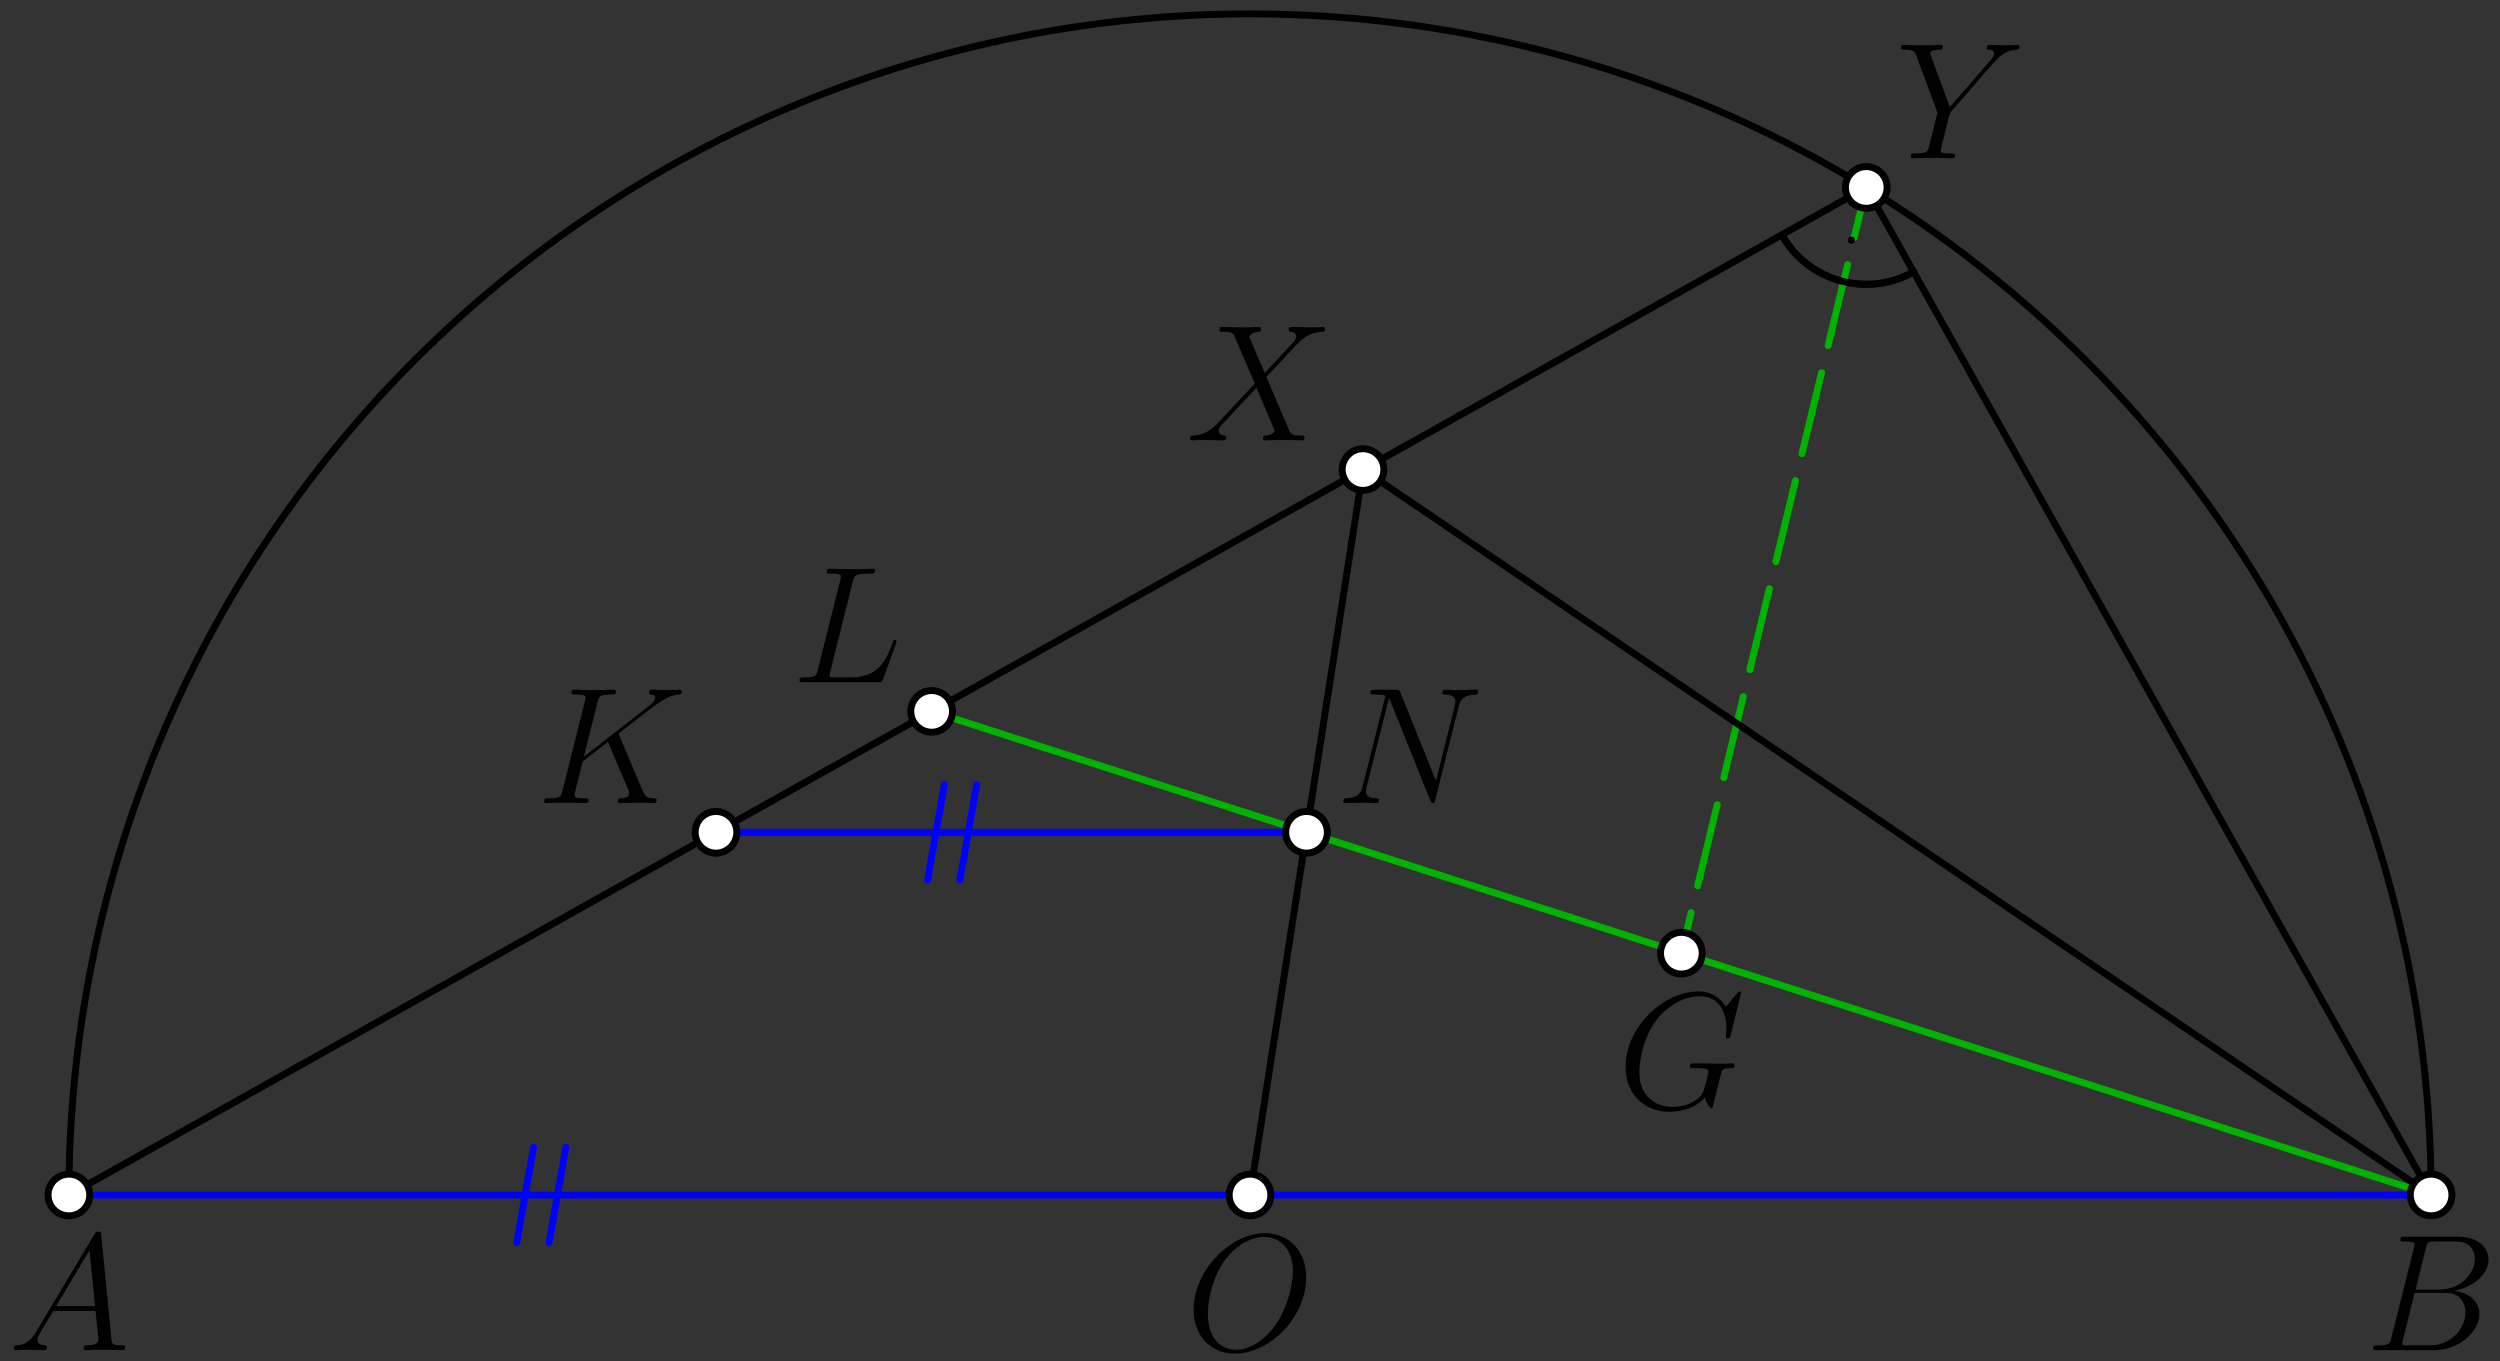 <?xml version='1.0' encoding='UTF-8'?>
<!-- This file was generated by dvisvgm 3.1.1 -->
<svg version='1.1' xmlns='http://www.w3.org/2000/svg' xmlns:xlink='http://www.w3.org/1999/xlink' width='180pt' height='98pt' viewBox='0 -98 180 98'>
<rect x="0" y="-98" width="180" height="98" fill="#333333" stroke="none"/>
<g id='page1'>
<g transform='matrix(1 0 0 -1 0 0)'>
<path d='M128.289 81.094C130.172 77.734 134.422 76.539 137.781 78.422' stroke='#000' fill='none' stroke-width='.5' stroke-miterlimit='10' stroke-linecap='round' stroke-linejoin='round'/>
<circle cx='133.305' cy='80.707' r='.25'/>
<path d='M175.039 11.961C175.039 34.516 166.078 56.144 150.129 72.09C134.184 88.039 112.555 97 90 97C67.445 97 45.816 88.039 29.871 72.09C13.922 56.144 4.961 34.516 4.961 11.961' stroke='#000' fill='none' stroke-width='.5' stroke-miterlimit='10' stroke-linecap='round' stroke-linejoin='round'/>
<path d='M4.961 11.961H175.039' stroke='#00f' fill='none' stroke-width='.5' stroke-miterlimit='10' stroke-linecap='round' stroke-linejoin='round'/>
<path d='M51.551 38.074H94.07' stroke='#00f' fill='none' stroke-width='.5' stroke-miterlimit='10' stroke-linecap='round' stroke-linejoin='round'/>
<path d='M67.078 46.781L175.039 11.961' stroke='#00b300' fill='none' stroke-width='.5' stroke-miterlimit='10' stroke-linecap='round' stroke-linejoin='round'/>
<path d='M121.059 29.371L134.371 84.504' stroke='#00b300' fill='none' stroke-width='.5' stroke-miterlimit='10' stroke-linecap='round' stroke-linejoin='round' stroke-dasharray='6 2' stroke-dashoffset='3'/>
<path d='M4.961 11.961L134.371 84.504L175.039 11.961' stroke='#000' fill='none' stroke-width='.5' stroke-miterlimit='10' stroke-linecap='round' stroke-linejoin='round'/>
<path d='M90 11.961L98.137 64.191L175.039 11.961' stroke='#000' fill='none' stroke-width='.5' stroke-miterlimit='10' stroke-linecap='round' stroke-linejoin='round'/>
<path d='M128.289 81.094C130.172 77.734 134.422 76.539 137.781 78.422' stroke='#000' fill='none' stroke-width='.5' stroke-miterlimit='10' stroke-linecap='round' stroke-linejoin='round'/>
<circle cx='133.305' cy='80.707' r='.25'/>
<path d='M66.789 34.641L68 41.512' stroke='#00f' fill='none' stroke-width='.5' stroke-miterlimit='10' stroke-linecap='round' stroke-linejoin='round'/>
<path d='M69.113 34.641L70.324 41.512' stroke='#00f' fill='none' stroke-width='.5' stroke-miterlimit='10' stroke-linecap='round' stroke-linejoin='round'/>
<path d='M37.207 8.527L38.418 15.395' stroke='#00f' fill='none' stroke-width='.5' stroke-miterlimit='10' stroke-linecap='round' stroke-linejoin='round'/>
<path d='M39.531 8.527L40.742 15.395' stroke='#00f' fill='none' stroke-width='.5' stroke-miterlimit='10' stroke-linecap='round' stroke-linejoin='round'/>
<path d='M9.013 1.018C9.013 1.137 8.905 1.137 8.726 1.137C8.068 1.137 8.056 1.245 8.021 1.603L7.291 9.063C7.267 9.302 7.22 9.326 7.088 9.326C6.968 9.326 6.897 9.302 6.789 9.122L2.605 2.117C2.187 1.412 1.781 1.173 1.207 1.137C1.075 1.125 .98 1.125 .98 .91C.98 .838 1.039 .791 1.123 .791L2.091 .815C2.438 .815 2.821 .791 3.155 .791C3.227 .791 3.37 .791 3.37 1.018C3.37 1.125 3.275 1.137 3.203 1.137C2.928 1.161 2.701 1.257 2.701 1.544C2.701 1.711 2.773 1.842 2.928 2.106L3.837 3.612H6.885C6.897 3.504 6.897 3.408 6.909 3.301C6.945 2.99 7.088 1.747 7.088 1.52C7.088 1.161 6.478 1.137 6.287 1.137C6.156 1.137 6.024 1.137 6.024 .922C6.024 .791 6.132 .791 6.203 .791C6.406 .791 6.646 .815 6.849 .815H7.53L8.797 .791C8.881 .791 9.013 .791 9.013 1.018ZM6.849 3.958H4.04L6.442 7.975L6.849 3.958Z'/>
<path d='M6.461 11.961C6.461 12.359 6.301 12.738 6.019 13.02C5.738 13.301 5.359 13.461 4.961 13.461C4.562 13.461 4.18 13.301 3.898 13.02C3.617 12.738 3.461 12.359 3.461 11.961S3.617 11.18 3.898 10.898C4.18 10.617 4.562 10.461 4.961 10.461C5.359 10.461 5.738 10.617 6.019 10.898C6.301 11.18 6.461 11.562 6.461 11.961Z' fill='#fff'/>
<path d='M6.461 11.961C6.461 12.359 6.301 12.738 6.019 13.02C5.738 13.301 5.359 13.461 4.961 13.461C4.562 13.461 4.18 13.301 3.898 13.02C3.617 12.738 3.461 12.359 3.461 11.961S3.617 11.18 3.898 10.898C4.18 10.617 4.562 10.461 4.961 10.461C5.359 10.461 5.738 10.617 6.019 10.898C6.301 11.18 6.461 11.562 6.461 11.961Z' stroke='#000' fill='none' stroke-width='.5' stroke-miterlimit='10' stroke-linecap='round' stroke-linejoin='round'/>
<path d='M178.193 7.353C178.193 6.385 177.225 5.154 175.647 5.154H173.925L174.667 8.142C174.774 8.585 174.822 8.608 175.288 8.608H176.842C178.193 8.608 178.193 7.461 178.193 7.353ZM178.516 3.385C178.516 4.365 177.655 4.962 176.687 5.058C177.99 5.297 179.173 6.206 179.173 7.306C179.173 8.238 178.348 8.955 176.997 8.955H173.16C172.933 8.955 172.826 8.955 172.826 8.728C172.826 8.608 172.933 8.608 173.112 8.608C173.842 8.608 173.842 8.513 173.842 8.382C173.842 8.382 173.842 8.286 173.794 8.107L172.18 1.675C172.073 1.257 172.048 1.137 171.212 1.137C170.985 1.137 170.865 1.137 170.865 .922C170.865 .791 170.937 .791 171.176 .791H175.276C177.105 .791 178.516 2.177 178.516 3.385ZM177.512 3.504C177.512 2.357 176.472 1.137 174.989 1.137H173.375C173.208 1.137 173.184 1.137 173.112 1.149C172.981 1.161 172.969 1.185 172.969 1.281C172.969 1.364 172.993 1.436 173.017 1.544L173.853 4.915H176.101C177.512 4.915 177.512 3.6 177.512 3.504Z'/>
<path d='M176.539 11.961C176.539 12.359 176.383 12.738 176.102 13.02C175.82 13.301 175.438 13.461 175.039 13.461C174.641 13.461 174.262 13.301 173.981 13.02C173.699 12.738 173.539 12.359 173.539 11.961S173.699 11.18 173.981 10.898C174.262 10.617 174.641 10.461 175.039 10.461C175.438 10.461 175.82 10.617 176.102 10.898C176.383 11.18 176.539 11.562 176.539 11.961Z' fill='#fff'/>
<path d='M176.539 11.961C176.539 12.359 176.383 12.738 176.102 13.02C175.82 13.301 175.438 13.461 175.039 13.461C174.641 13.461 174.262 13.301 173.981 13.02C173.699 12.738 173.539 12.359 173.539 11.961S173.699 11.18 173.981 10.898C174.262 10.617 174.641 10.461 175.039 10.461C175.438 10.461 175.82 10.617 176.102 10.898C176.383 11.18 176.539 11.562 176.539 11.961Z' stroke='#000' fill='none' stroke-width='.5' stroke-miterlimit='10' stroke-linecap='round' stroke-linejoin='round'/>
<path d='M94.043 6.027C94.043 7.999 92.752 9.206 91.078 9.206C88.52 9.206 85.938 6.457 85.938 3.695C85.938 1.819 87.181 .54 88.915 .54C91.425 .54 94.043 3.157 94.043 6.027ZM93.087 6.457C93.087 5.393 92.632 3.731 91.832 2.596C90.959 1.376 89.871 .815 88.987 .815C88.006 .815 86.966 1.532 86.966 3.397C86.966 4.484 87.361 6.266 88.341 7.461C89.213 8.513 90.218 8.943 91.019 8.943C92.071 8.943 93.087 8.178 93.087 6.457Z'/>
<path d='M91.5 11.961C91.5 12.359 91.344 12.738 91.063 13.02C90.781 13.301 90.398 13.461 90 13.461C89.602 13.461 89.219 13.301 88.938 13.02C88.656 12.738 88.5 12.359 88.5 11.961S88.656 11.18 88.938 10.898C89.219 10.617 89.602 10.461 90 10.461C90.398 10.461 90.781 10.617 91.063 10.898C91.344 11.18 91.5 11.562 91.5 11.961Z' fill='#fff'/>
<path d='M91.5 11.961C91.5 12.359 91.344 12.738 91.063 13.02C90.781 13.301 90.398 13.461 90 13.461C89.602 13.461 89.219 13.301 88.938 13.02C88.656 12.738 88.5 12.359 88.5 11.961S88.656 11.18 88.938 10.898C89.219 10.617 89.602 10.461 90 10.461C90.398 10.461 90.781 10.617 91.063 10.898C91.344 11.18 91.5 11.562 91.5 11.961Z' stroke='#000' fill='none' stroke-width='.5' stroke-miterlimit='10' stroke-linecap='round' stroke-linejoin='round'/>
<path d='M93.929 66.519C93.929 66.638 93.81 66.638 93.702 66.638C92.985 66.65 92.961 66.71 92.758 67.152L91.18 70.858L92.698 72.484L93.2 73.022C93.714 73.56 94.192 74.05 95.161 74.109C95.28 74.122 95.4 74.122 95.4 74.325C95.4 74.456 95.292 74.456 95.244 74.456C95.077 74.456 94.897 74.432 94.73 74.432H94.18C93.798 74.432 93.379 74.456 93.009 74.456C92.925 74.456 92.782 74.456 92.782 74.241C92.782 74.122 92.865 74.109 92.937 74.109C93.128 74.086 93.331 73.99 93.331 73.763L93.32 73.739C93.308 73.655 93.284 73.536 93.152 73.392L91.06 71.145L89.936 73.763C90.092 74.05 90.451 74.098 90.594 74.109C90.666 74.109 90.797 74.122 90.797 74.325C90.797 74.456 90.69 74.456 90.618 74.456C90.415 74.456 90.176 74.432 89.972 74.432H89.279L88.012 74.456C87.916 74.456 87.797 74.456 87.797 74.229C87.797 74.109 87.904 74.109 88.06 74.109C88.753 74.109 88.801 73.99 88.921 73.703L90.343 70.38L87.749 67.607C87.319 67.14 86.805 66.686 85.92 66.638C85.776 66.626 85.681 66.626 85.681 66.411C85.681 66.375 85.693 66.292 85.824 66.292C85.992 66.292 86.171 66.316 86.338 66.316H86.9C87.283 66.316 87.701 66.292 88.072 66.292C88.156 66.292 88.299 66.292 88.299 66.507C88.299 66.626 88.215 66.638 88.143 66.638C87.904 66.662 87.749 66.794 87.749 66.985C87.749 67.188 87.892 67.332 88.239 67.69L89.303 68.85L90.463 70.081L91.718 67.14C91.73 67.116 91.777 66.985 91.777 66.985C91.777 66.877 91.515 66.662 91.132 66.638C91.06 66.638 90.929 66.626 90.929 66.411C90.929 66.292 91.048 66.292 91.108 66.292C91.311 66.292 91.551 66.316 91.754 66.316H93.069C93.284 66.316 93.511 66.292 93.714 66.292C93.798 66.292 93.929 66.292 93.929 66.519Z'/>
<path d='M99.637 64.191C99.637 64.59 99.48 64.973 99.199 65.254C98.918 65.535 98.535 65.691 98.137 65.691C97.738 65.691 97.359 65.535 97.078 65.254C96.797 64.973 96.637 64.59 96.637 64.191S96.797 63.414 97.078 63.133C97.359 62.852 97.738 62.691 98.137 62.691C98.535 62.691 98.918 62.852 99.199 63.133C99.48 63.414 99.637 63.793 99.637 64.191Z' fill='#fff'/>
<path d='M99.637 64.191C99.637 64.59 99.48 64.973 99.199 65.254C98.918 65.535 98.535 65.691 98.137 65.691C97.738 65.691 97.359 65.535 97.078 65.254C96.797 64.973 96.637 64.59 96.637 64.191S96.797 63.414 97.078 63.133C97.359 62.852 97.738 62.691 98.137 62.691C98.535 62.691 98.918 62.852 99.199 63.133C99.48 63.414 99.637 63.793 99.637 64.191Z' stroke='#000' fill='none' stroke-width='.5' stroke-miterlimit='10' stroke-linecap='round' stroke-linejoin='round'/>
<path d='M145.402 94.649C145.402 94.769 145.259 94.769 145.259 94.769C145.115 94.769 144.96 94.745 144.816 94.745H144.326C143.979 94.745 143.609 94.769 143.274 94.769C143.19 94.769 143.059 94.769 143.059 94.541C143.059 94.434 143.178 94.422 143.214 94.422C143.573 94.398 143.573 94.219 143.573 94.147C143.573 94.015 143.477 93.836 143.238 93.561L140.393 90.298L139.042 93.932C138.971 94.099 138.971 94.147 138.971 94.147C138.971 94.398 139.461 94.422 139.604 94.422S139.879 94.422 139.879 94.637C139.879 94.769 139.772 94.769 139.7 94.769C139.497 94.769 139.258 94.745 139.054 94.745H137.728C137.512 94.745 137.285 94.769 137.082 94.769C136.998 94.769 136.867 94.769 136.867 94.541C136.867 94.422 136.974 94.422 137.154 94.422C137.739 94.422 137.847 94.314 137.954 94.039L139.437 90.059C139.449 90.023 139.485 89.891 139.485 89.855C139.485 89.819 138.899 87.464 138.863 87.345C138.768 87.022 138.648 86.963 137.883 86.95C137.68 86.95 137.584 86.95 137.584 86.723C137.584 86.604 137.715 86.604 137.751 86.604C137.967 86.604 138.218 86.628 138.445 86.628H139.855C140.07 86.628 140.321 86.604 140.537 86.604C140.62 86.604 140.764 86.604 140.764 86.819C140.764 86.95 140.68 86.95 140.477 86.95C139.736 86.95 139.736 87.034 139.736 87.166C139.736 87.249 139.831 87.632 139.891 87.871L140.321 89.592C140.393 89.843 140.393 89.867 140.501 89.987L143.501 93.442L143.776 93.717C144.302 94.254 144.744 94.386 145.163 94.422C145.294 94.434 145.402 94.446 145.402 94.649Z'/>
<path d='M135.871 84.504C135.871 84.902 135.715 85.285 135.434 85.566C135.152 85.848 134.769 86.004 134.371 86.004S133.594 85.848 133.312 85.566C133.031 85.285 132.871 84.902 132.871 84.504S133.031 83.723 133.312 83.441C133.594 83.16 133.973 83.004 134.371 83.004S135.152 83.16 135.434 83.441C135.715 83.723 135.871 84.106 135.871 84.504Z' fill='#fff'/>
<path d='M135.871 84.504C135.871 84.902 135.715 85.285 135.434 85.566C135.152 85.848 134.769 86.004 134.371 86.004S133.594 85.848 133.312 85.566C133.031 85.285 132.871 84.902 132.871 84.504S133.031 83.723 133.312 83.441C133.594 83.16 133.973 83.004 134.371 83.004S135.152 83.16 135.434 83.441C135.715 83.723 135.871 84.106 135.871 84.504Z' stroke='#000' fill='none' stroke-width='.5' stroke-miterlimit='10' stroke-linecap='round' stroke-linejoin='round'/>
<path d='M124.882 21.321C124.882 21.441 124.762 21.441 124.726 21.441C124.523 21.441 124.296 21.417 124.081 21.417H123.435L121.917 21.441C121.809 21.441 121.666 21.441 121.666 21.226C121.666 21.106 121.762 21.094 121.762 21.094H122.061C123.005 21.094 123.005 20.998 123.005 20.819C123.005 20.819 122.778 19.6 122.55 19.241C122.096 18.572 121.152 18.297 120.447 18.297C119.526 18.297 118.032 18.775 118.032 20.843C118.032 21.644 118.319 23.473 119.478 24.824C120.231 25.684 121.343 26.27 122.395 26.27C123.806 26.27 124.308 25.063 124.308 23.963C124.308 23.772 124.26 23.509 124.26 23.342C124.26 23.234 124.38 23.234 124.416 23.234C124.547 23.234 124.559 23.246 124.607 23.461L125.36 26.509C125.36 26.617 125.252 26.617 125.252 26.617S125.181 26.617 125.085 26.497L124.26 25.505C124.2 25.601 123.961 26.019 123.495 26.294C122.981 26.617 122.467 26.617 122.288 26.617C119.73 26.617 117.04 24.011 117.04 21.19C117.04 19.217 118.402 17.95 120.195 17.95C121.056 17.95 122.144 18.237 122.742 18.99C122.873 18.536 123.136 18.213 123.22 18.213C123.28 18.213 123.304 18.249 123.304 18.249C123.315 18.273 123.411 18.691 123.471 18.907L123.662 19.672L123.89 20.592C124.009 21.046 124.033 21.082 124.69 21.094C124.738 21.094 124.882 21.094 124.882 21.321Z'/>
<path d='M122.559 29.371C122.559 29.77 122.402 30.148 122.121 30.43C121.84 30.711 121.457 30.871 121.059 30.871S120.281 30.711 120 30.43C119.719 30.148 119.559 29.77 119.559 29.371S119.719 28.59 120 28.309C120.281 28.027 120.66 27.871 121.059 27.871S121.84 28.027 122.121 28.309C122.402 28.59 122.559 28.973 122.559 29.371Z' fill='#fff'/>
<path d='M122.559 29.371C122.559 29.77 122.402 30.148 122.121 30.43C121.84 30.711 121.457 30.871 121.059 30.871S120.281 30.711 120 30.43C119.719 30.148 119.559 29.77 119.559 29.371S119.719 28.59 120 28.309C120.281 28.027 120.66 27.871 121.059 27.871S121.84 28.027 122.121 28.309C122.402 28.59 122.559 28.973 122.559 29.371Z' stroke='#000' fill='none' stroke-width='.5' stroke-miterlimit='10' stroke-linecap='round' stroke-linejoin='round'/>
<path d='M106.425 48.209C106.425 48.341 106.318 48.341 106.27 48.341L105.182 48.317H104.608C104.441 48.317 104.226 48.341 104.058 48.341C103.986 48.341 103.843 48.341 103.843 48.113C103.843 47.994 103.939 47.994 104.022 47.994C104.739 47.97 104.787 47.695 104.787 47.48C104.787 47.372 104.775 47.336 104.739 47.169L103.389 41.778L100.831 48.137C100.747 48.329 100.735 48.341 100.472 48.341H99.014C98.775 48.341 98.667 48.341 98.667 48.113C98.667 47.994 98.751 47.994 98.978 47.994C99.038 47.994 99.743 47.994 99.743 47.886C99.743 47.886 99.719 47.767 99.707 47.731L98.117 41.395C97.974 40.809 97.687 40.558 96.898 40.522C96.838 40.522 96.719 40.511 96.719 40.296C96.719 40.176 96.838 40.176 96.874 40.176L97.962 40.2H98.535C98.703 40.2 98.906 40.176 99.073 40.176C99.157 40.176 99.289 40.176 99.289 40.403C99.289 40.511 99.169 40.522 99.121 40.522C98.727 40.535 98.344 40.606 98.344 41.036C98.344 41.132 98.368 41.24 98.392 41.336L100.006 47.731C100.078 47.611 100.078 47.587 100.125 47.48L102.97 40.391C103.03 40.248 103.054 40.176 103.162 40.176C103.281 40.176 103.293 40.212 103.341 40.415L105.015 47.085C105.146 47.599 105.337 47.958 106.246 47.994C106.282 47.994 106.425 48.006 106.425 48.209Z'/>
<path d='M95.57 38.074C95.57 38.473 95.41 38.855 95.129 39.137C94.848 39.418 94.465 39.574 94.07 39.574C93.672 39.574 93.289 39.418 93.008 39.137C92.727 38.855 92.57 38.473 92.57 38.074C92.57 37.68 92.727 37.297 93.008 37.016C93.289 36.734 93.672 36.574 94.07 36.574C94.465 36.574 94.848 36.734 95.129 37.016C95.41 37.297 95.57 37.68 95.57 38.074Z' fill='#fff'/>
<path d='M95.57 38.074C95.57 38.473 95.41 38.855 95.129 39.137C94.848 39.418 94.465 39.574 94.07 39.574C93.672 39.574 93.289 39.418 93.008 39.137C92.727 38.855 92.57 38.473 92.57 38.074C92.57 37.68 92.727 37.297 93.008 37.016C93.289 36.734 93.672 36.574 94.07 36.574C94.465 36.574 94.848 36.734 95.129 37.016C95.41 37.297 95.57 37.68 95.57 38.074Z' stroke='#000' fill='none' stroke-width='.5' stroke-miterlimit='10' stroke-linecap='round' stroke-linejoin='round'/>
<path d='M47.274 40.403C47.274 40.522 47.167 40.522 47.047 40.522C46.605 40.535 46.449 40.63 46.27 41.061L44.608 45.005C44.596 45.041 44.548 45.137 44.548 45.173C44.548 45.173 44.561 45.197 44.764 45.352L45.923 46.261C47.525 47.504 48.051 47.922 48.876 47.994C48.96 48.006 49.079 48.006 49.079 48.209C49.079 48.281 49.043 48.341 48.948 48.341C48.816 48.341 48.673 48.317 48.541 48.317H48.087C47.716 48.317 47.322 48.341 46.963 48.341C46.88 48.341 46.736 48.341 46.736 48.125C46.736 48.006 46.82 47.994 46.892 47.994C47.023 47.982 47.178 47.934 47.178 47.767C47.178 47.528 46.82 47.241 46.724 47.169L42.038 43.523L43.03 47.468C43.138 47.874 43.162 47.994 44.011 47.994C44.238 47.994 44.345 47.994 44.345 48.221C44.345 48.341 44.226 48.341 44.166 48.341C43.951 48.341 43.7 48.317 43.473 48.317H42.062C41.847 48.317 41.584 48.341 41.369 48.341C41.273 48.341 41.142 48.341 41.142 48.113C41.142 47.994 41.249 47.994 41.428 47.994C42.158 47.994 42.158 47.898 42.158 47.767C42.158 47.767 42.158 47.671 42.11 47.492L40.496 41.061C40.388 40.642 40.365 40.522 39.528 40.522C39.301 40.522 39.181 40.522 39.181 40.307C39.181 40.176 39.289 40.176 39.36 40.176C39.588 40.176 39.827 40.2 40.054 40.2H41.452C41.68 40.2 41.931 40.176 42.158 40.176C42.253 40.176 42.385 40.176 42.385 40.403C42.385 40.522 42.277 40.522 42.098 40.522C41.369 40.522 41.369 40.618 41.369 40.738C41.369 40.822 41.44 41.12 41.488 41.312L41.954 43.164L43.772 44.587L45.242 41.12C45.278 41.048 45.302 40.977 45.302 40.893C45.302 40.535 44.823 40.522 44.716 40.522S44.489 40.522 44.489 40.296C44.489 40.176 44.62 40.176 44.656 40.176C45.074 40.176 45.517 40.2 45.935 40.2H46.509C46.688 40.2 46.892 40.176 47.071 40.176C47.142 40.176 47.274 40.176 47.274 40.403Z'/>
<path d='M53.051 38.074C53.051 38.473 52.891 38.855 52.609 39.137C52.328 39.418 51.945 39.574 51.551 39.574C51.152 39.574 50.77 39.418 50.488 39.137C50.207 38.855 50.051 38.473 50.051 38.074C50.051 37.68 50.207 37.297 50.488 37.016C50.77 36.734 51.152 36.574 51.551 36.574C51.945 36.574 52.328 36.734 52.609 37.016C52.891 37.297 53.051 37.68 53.051 38.074Z' fill='#fff'/>
<path d='M53.051 38.074C53.051 38.473 52.891 38.855 52.609 39.137C52.328 39.418 51.945 39.574 51.551 39.574C51.152 39.574 50.77 39.418 50.488 39.137C50.207 38.855 50.051 38.473 50.051 38.074C50.051 37.68 50.207 37.297 50.488 37.016C50.77 36.734 51.152 36.574 51.551 36.574C51.945 36.574 52.328 36.734 52.609 37.016C52.891 37.297 53.051 37.68 53.051 38.074Z' stroke='#000' fill='none' stroke-width='.5' stroke-miterlimit='10' stroke-linecap='round' stroke-linejoin='round'/>
<path d='M64.557 51.822C64.557 51.894 64.497 51.942 64.438 51.942C64.438 51.942 64.366 51.942 64.342 51.894C64.318 51.882 64.318 51.858 64.223 51.631C63.84 50.579 63.302 49.228 61.282 49.228H60.134C59.967 49.228 59.943 49.228 59.871 49.24C59.74 49.252 59.728 49.276 59.728 49.371C59.728 49.455 59.752 49.527 59.776 49.635L61.402 56.126C61.509 56.58 61.545 56.699 62.597 56.699C62.92 56.699 63.003 56.699 63.003 56.926C63.003 57.046 62.872 57.046 62.824 57.046C62.585 57.046 62.31 57.022 62.071 57.022H60.469C60.242 57.022 59.979 57.046 59.752 57.046C59.656 57.046 59.525 57.046 59.525 56.819C59.525 56.699 59.632 56.699 59.812 56.699C60.541 56.699 60.541 56.604 60.541 56.472C60.541 56.472 60.541 56.377 60.493 56.197L58.879 49.766C58.772 49.348 58.748 49.228 57.911 49.228C57.684 49.228 57.564 49.228 57.564 49.013C57.564 48.881 57.636 48.881 57.875 48.881H63.231C63.493 48.881 63.505 48.893 63.589 49.109L64.51 51.655C64.533 51.715 64.557 51.786 64.557 51.822Z'/>
<path d='M68.578 46.781C68.578 47.18 68.422 47.562 68.141 47.844C67.859 48.125 67.477 48.281 67.078 48.281C66.68 48.281 66.301 48.125 66.019 47.844C65.738 47.562 65.578 47.18 65.578 46.781C65.578 46.383 65.738 46.004 66.019 45.723C66.301 45.441 66.68 45.281 67.078 45.281C67.477 45.281 67.859 45.441 68.141 45.723C68.422 46.004 68.578 46.383 68.578 46.781Z' fill='#fff'/>
<path d='M68.578 46.781C68.578 47.18 68.422 47.562 68.141 47.844C67.859 48.125 67.477 48.281 67.078 48.281C66.68 48.281 66.301 48.125 66.019 47.844C65.738 47.562 65.578 47.18 65.578 46.781C65.578 46.383 65.738 46.004 66.019 45.723C66.301 45.441 66.68 45.281 67.078 45.281C67.477 45.281 67.859 45.441 68.141 45.723C68.422 46.004 68.578 46.383 68.578 46.781Z' stroke='#000' fill='none' stroke-width='.5' stroke-miterlimit='10' stroke-linecap='round' stroke-linejoin='round'/>
</g>
</g>
</svg>